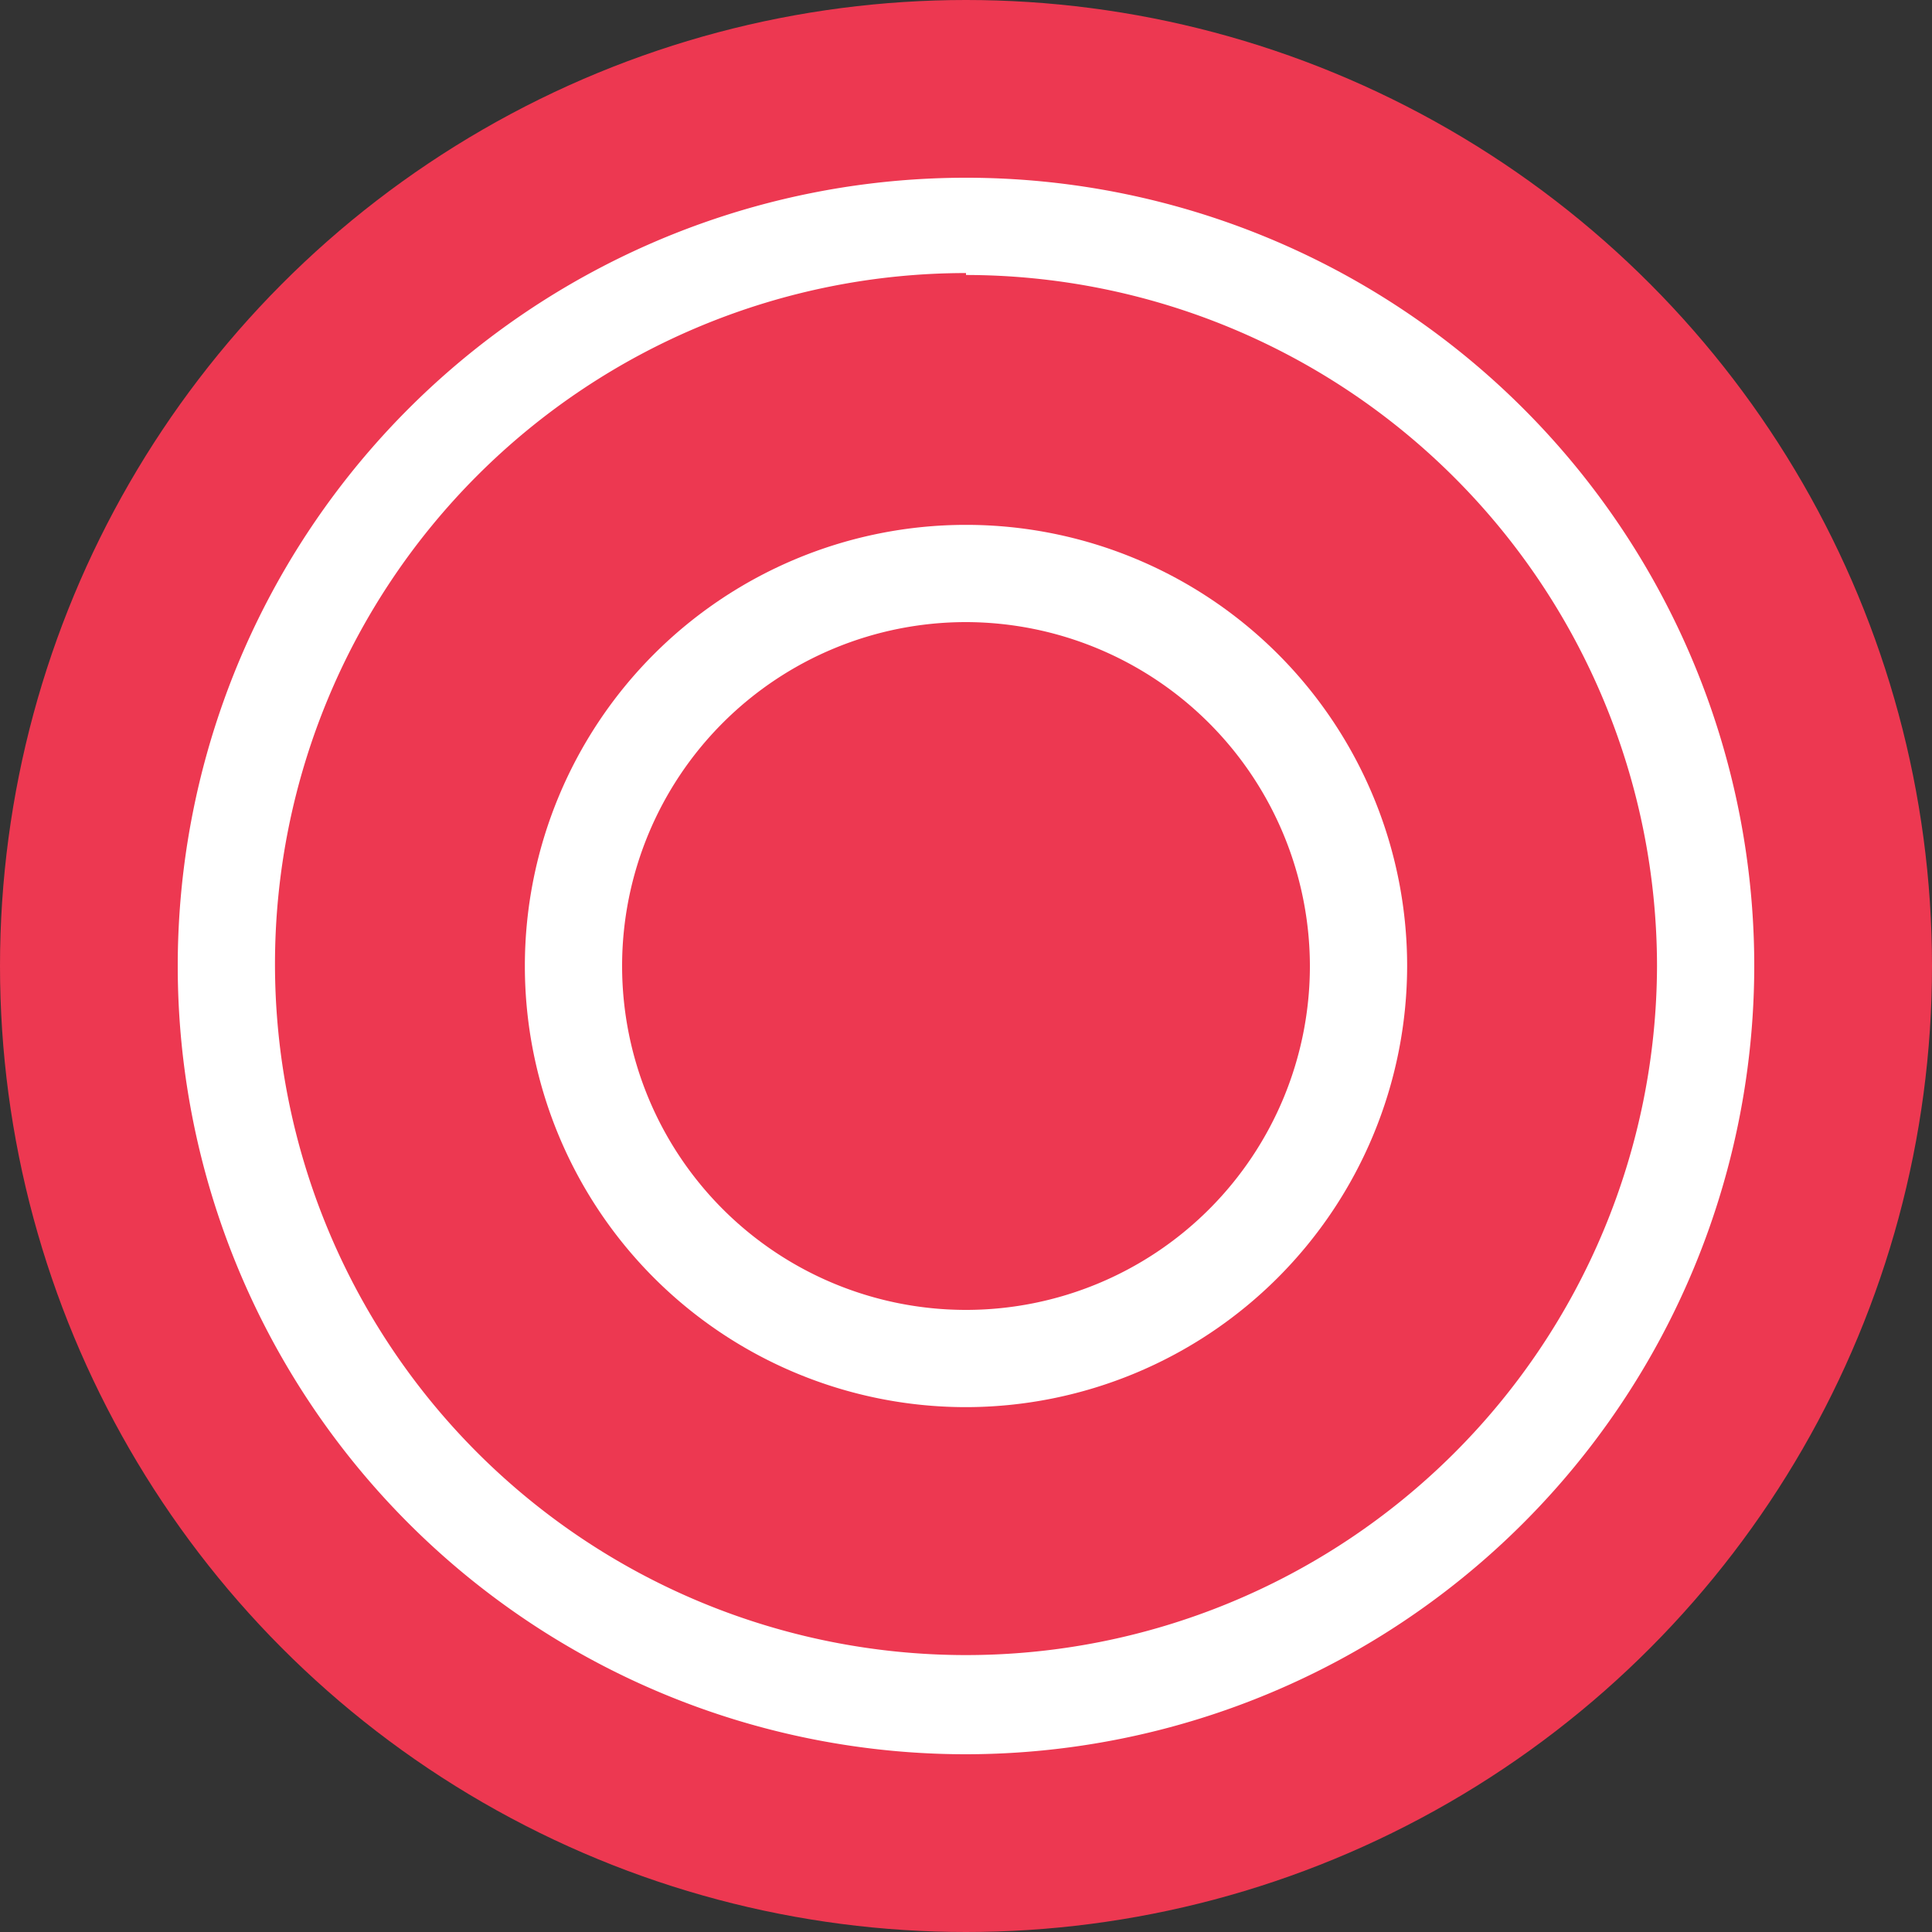 <svg xmlns="http://www.w3.org/2000/svg" viewBox="0 0 30 30"><rect x="0" y="0" width="30" height="30" fill="#333333" stroke="none"/><defs><style>.cls-1{fill:#ed3851;}.cls-2{fill:#fff;}</style></defs><title>goal_location</title><g id="Capa_2" data-name="Capa 2"><g id="Capa_1-2" data-name="Capa 1"><circle class="cls-1" cx="15" cy="15" r="15"/><path class="cls-2" d="M15,27.24A12.24,12.24,0,1,1,27.24,15,12.25,12.25,0,0,1,15,27.24Zm0-23A10.73,10.73,0,1,0,25.73,15,10.74,10.74,0,0,0,15,4.27Z"/><path class="cls-2" d="M15,21.85A6.85,6.85,0,1,1,21.85,15,6.86,6.86,0,0,1,15,21.85ZM15,9.66A5.34,5.34,0,1,0,20.34,15,5.35,5.35,0,0,0,15,9.66Z"/></g></g></svg>